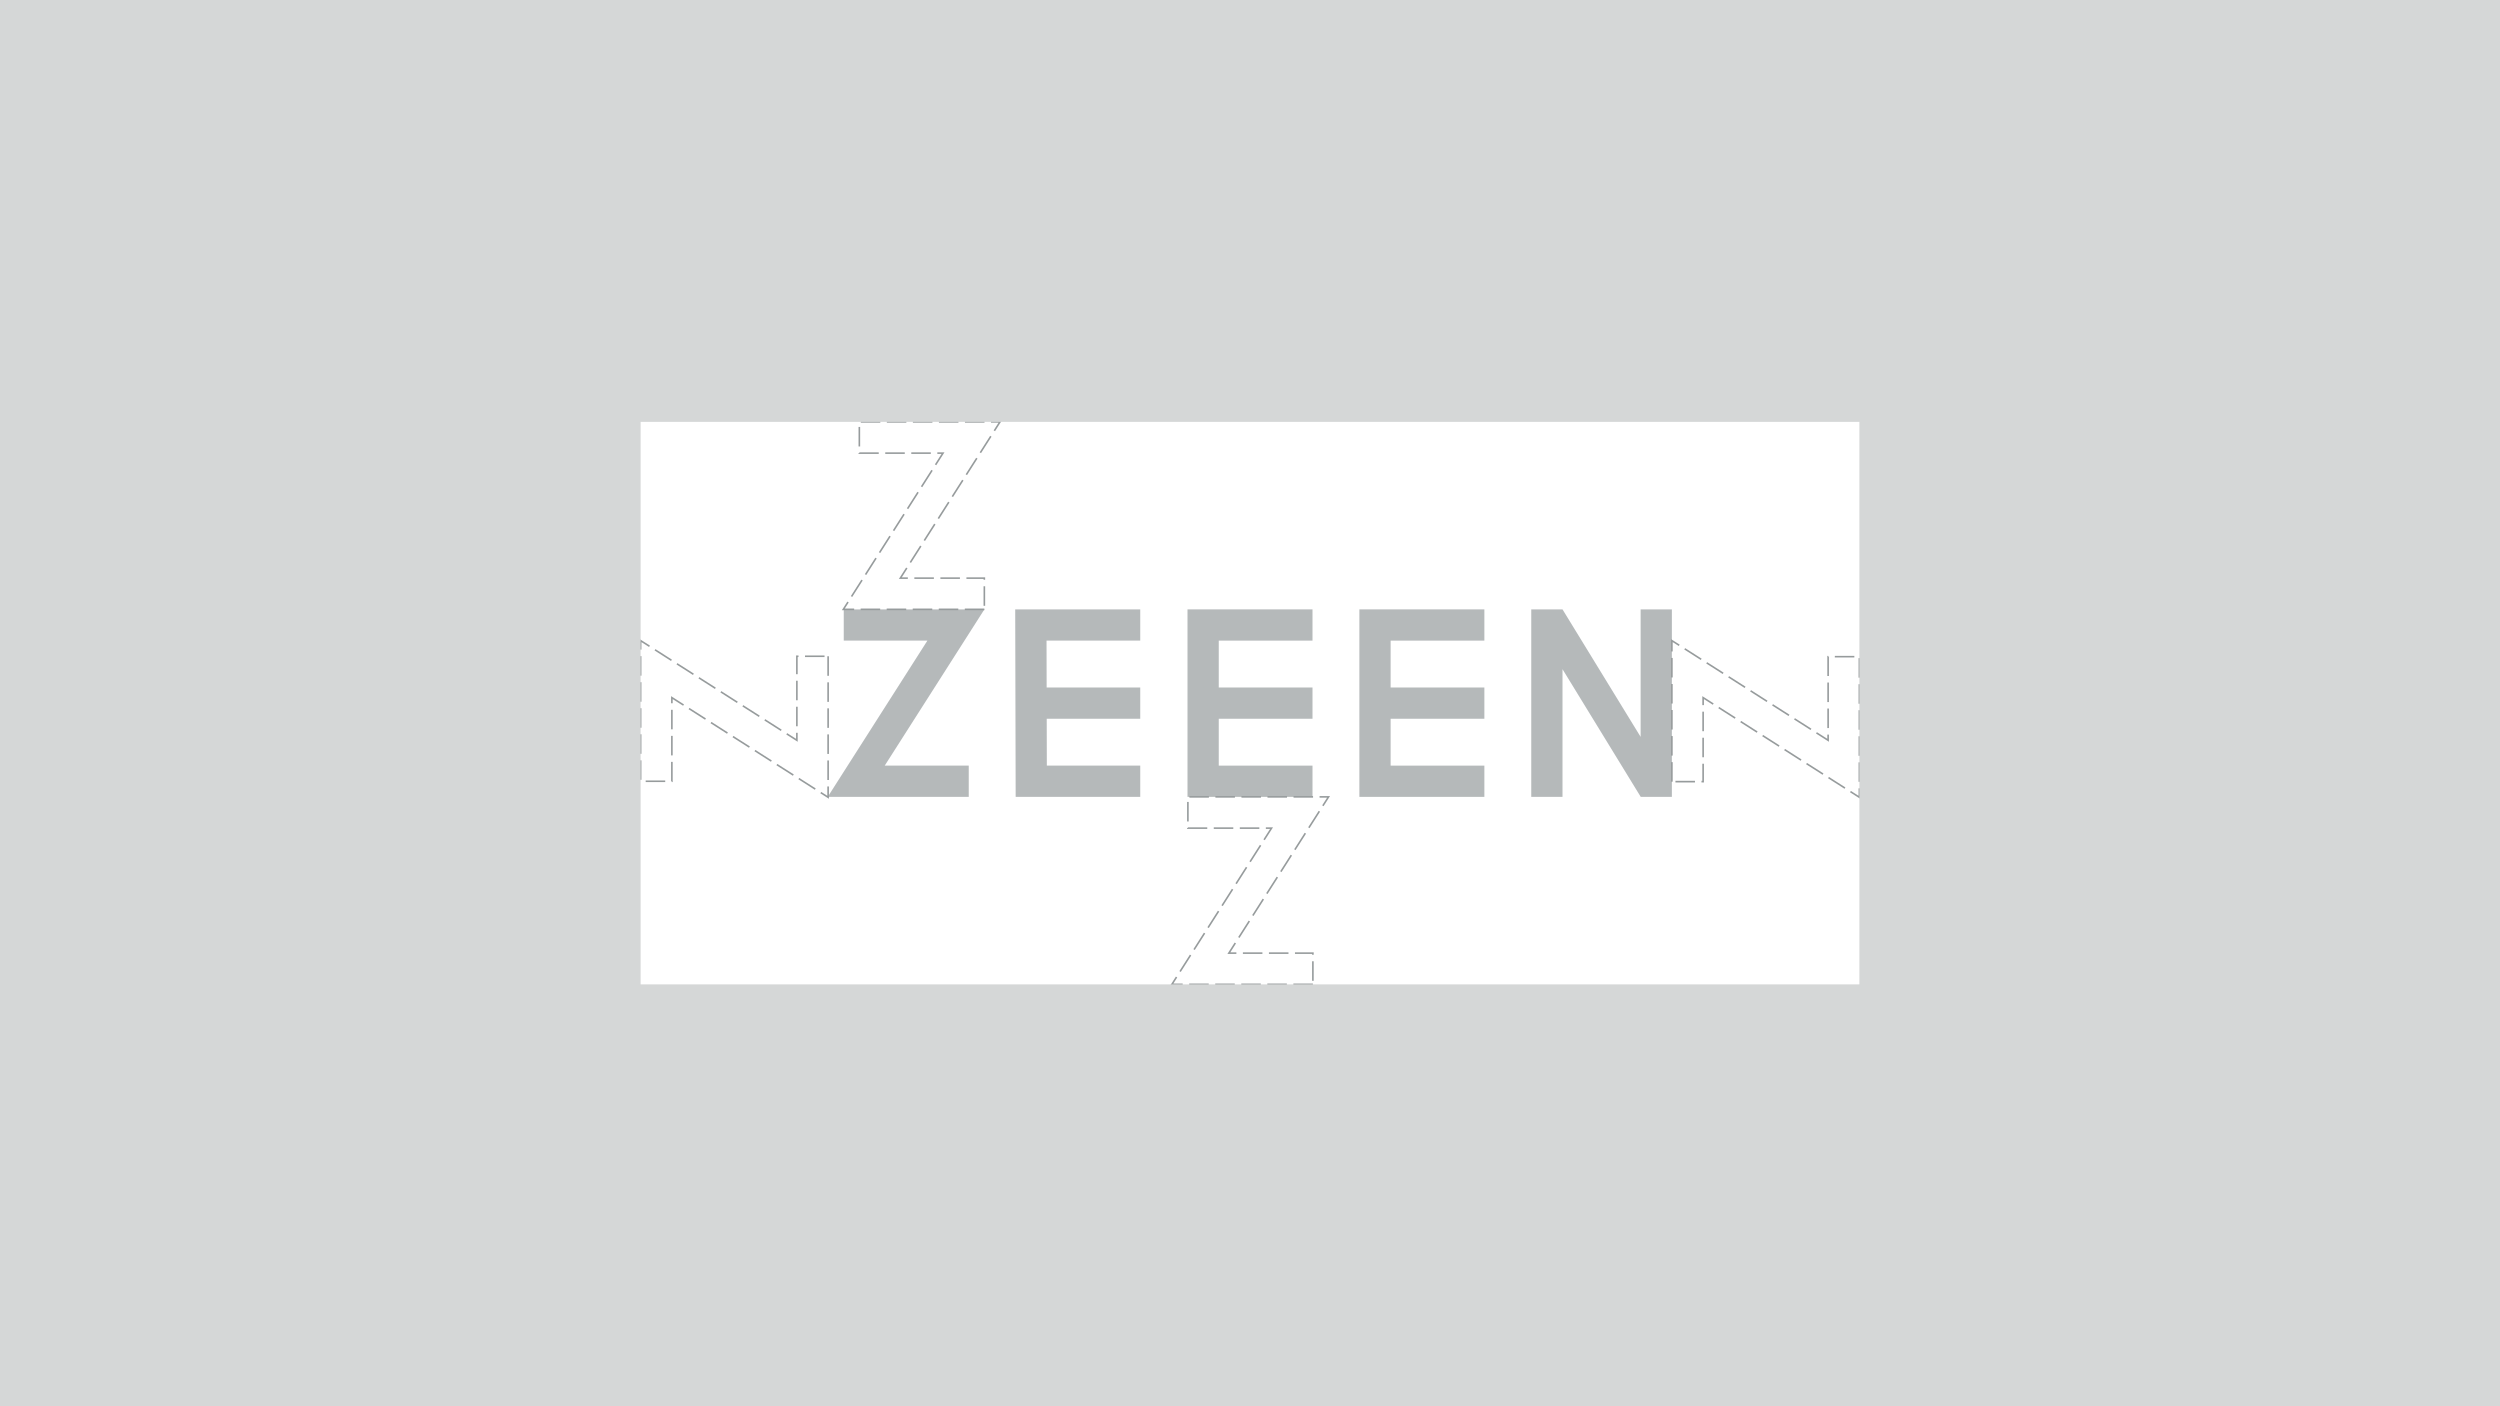 <svg xmlns="http://www.w3.org/2000/svg" viewBox="0 0 1920 1080"><defs><style>.cls-1,.cls-2{fill:none;stroke-miterlimit:10;}.cls-1{stroke:#b5b9ba;stroke-width:24px;}.cls-2{stroke:#969b9c;stroke-width:1.25px;stroke-dasharray:15 5;}.cls-3{fill:#d5d7d7;}</style></defs><g id="Graphics"><polyline class="cls-1" points="648 480 734.13 480 657.58 600 744 600"/><polyline class="cls-1" points="875.71 600 792 600 791.71 480 875.71 480"/><line class="cls-1" x1="875.71" y1="540" x2="791.71" y2="540"/><polyline class="cls-1" points="1008 600 924 600 924 480 1008 480"/><line class="cls-1" x1="1008" y1="540" x2="924" y2="540"/><polyline class="cls-1" points="1140 600 1056 600 1056 480 1140 480"/><line class="cls-1" x1="1140" y1="540" x2="1056" y2="540"/><polyline class="cls-1" points="1272 468 1272 600 1266.81 600 1193.28 480 1188 480 1188 612"/><polygon class="cls-2" points="755.98 468 647.68 468 724.23 348 659.98 348 659.98 324 768 324 691.46 444 755.98 444 755.98 468"/><polygon class="cls-2" points="636 504.02 636 612.32 516 535.77 516 600.02 492 600.02 492 492 612 568.54 612 504.02 636 504.02"/><polygon class="cls-2" points="1284 600.3 1284 492 1404 568.54 1404 504.31 1428 504.31 1428 612.32 1308 535.77 1308 600.3 1284 600.3"/><polygon class="cls-2" points="1008.3 756 900 756 976.54 636 912.3 636 912.3 612 1020.32 612 943.77 732 1008.3 732 1008.3 756"/></g><g id="Isolation_Mode" data-name="Isolation Mode"><path class="cls-3" d="M0,0V1080H1920V0ZM1428,756H492V324h936Z"/></g></svg>